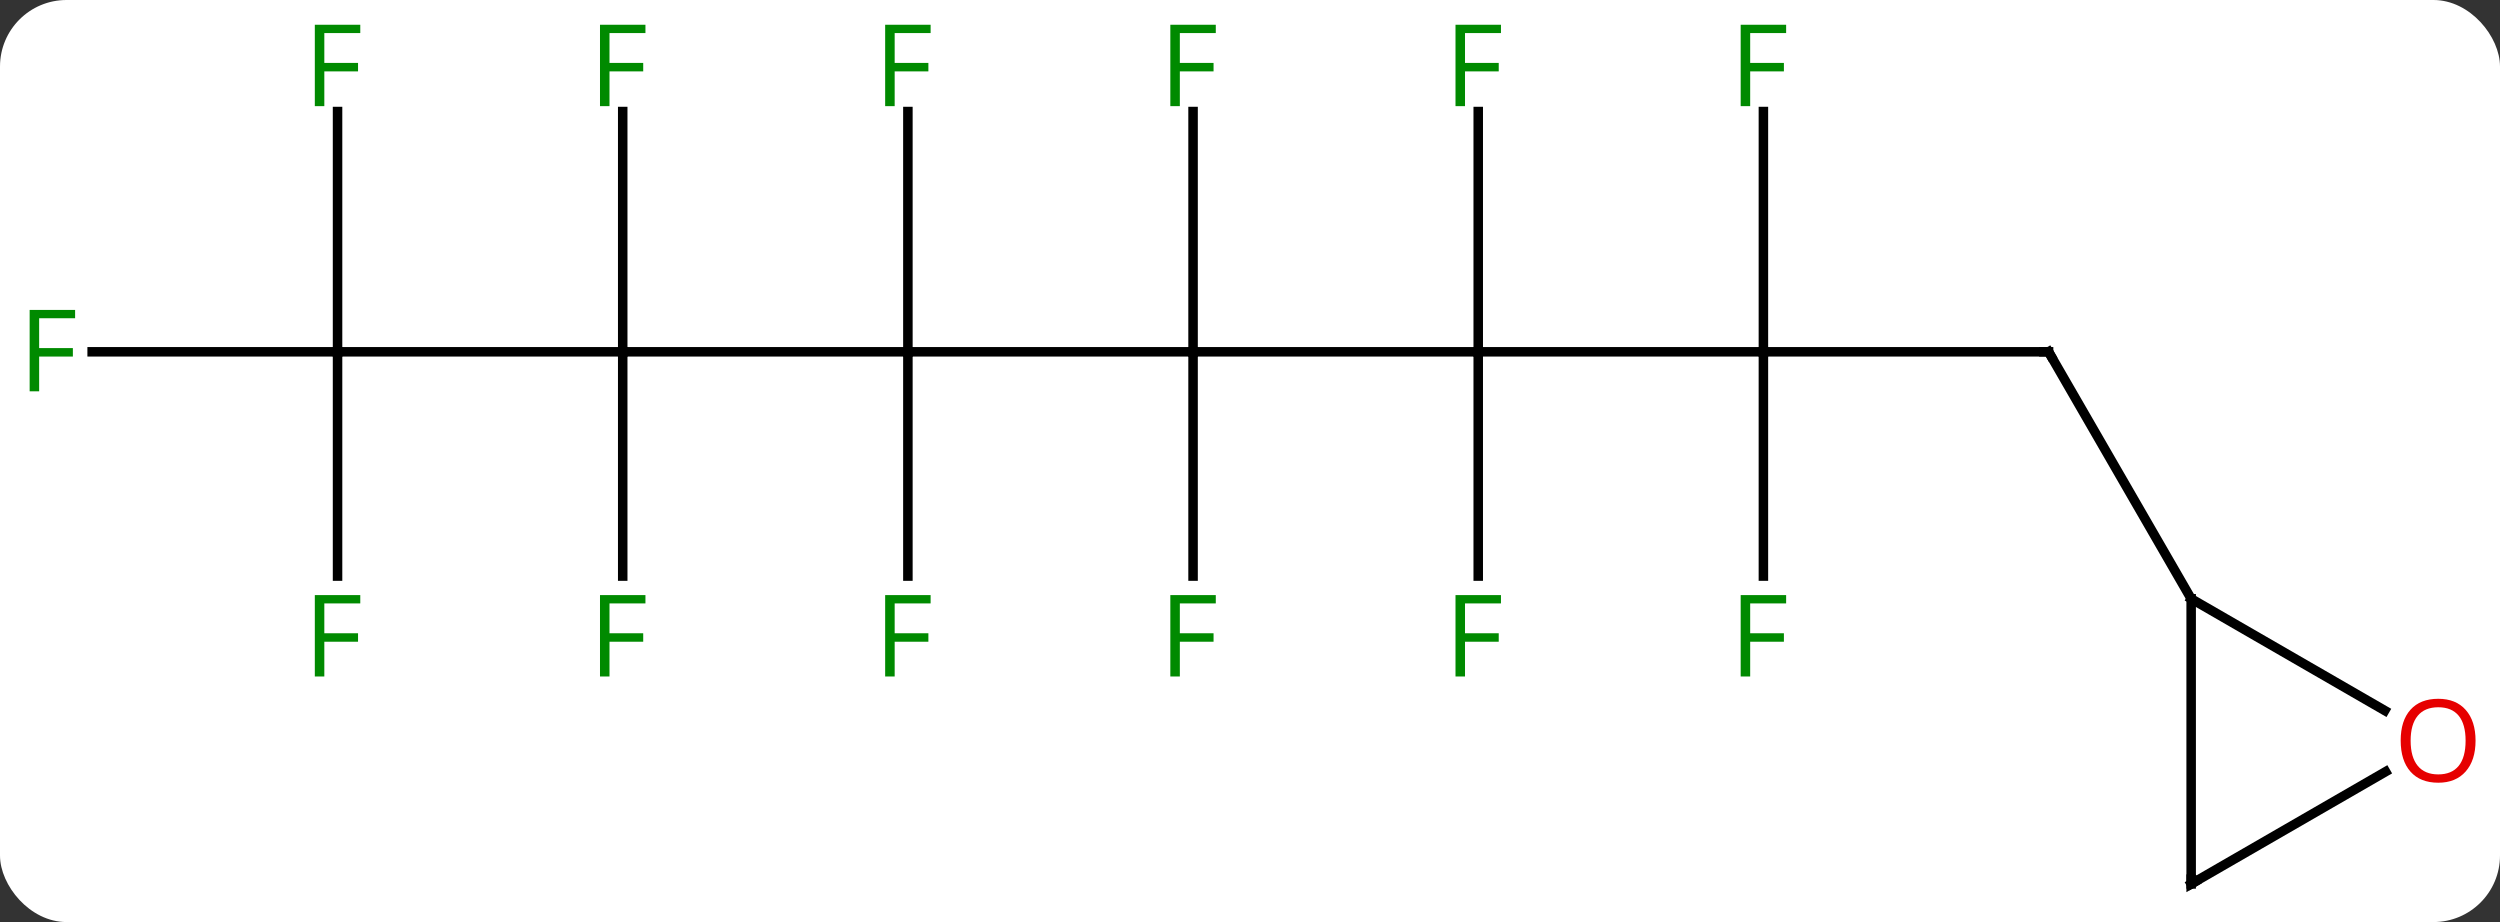 <svg width="263" viewBox="0 0 263 97" style="fill-opacity:1; color-rendering:auto; color-interpolation:auto; text-rendering:auto; stroke:black; stroke-linecap:square; stroke-miterlimit:10; shape-rendering:auto; stroke-opacity:1; fill:black; stroke-dasharray:none; font-weight:normal; stroke-width:1; font-family:'Open Sans'; font-style:normal; stroke-linejoin:miter; font-size:12; stroke-dashoffset:0; image-rendering:auto;" height="97" class="cas-substance-image" xmlns:xlink="http://www.w3.org/1999/xlink" xmlns="http://www.w3.org/2000/svg"><rect x="0" y="0" width="263" height="97" fill="#333333" stroke="none"/><svg class="cas-substance-single-component"><rect y="0" x="0" width="263" stroke="none" ry="7" rx="7" height="97" fill="white" class="cas-substance-group"/><svg y="0" x="0" width="263" viewBox="0 0 263 97" style="fill:black;" height="97" class="cas-substance-single-component-image"><svg><g><g transform="translate(131,50)" style="text-rendering:geometricPrecision; color-rendering:optimizeQuality; color-interpolation:linearRGB; stroke-linecap:butt; image-rendering:optimizeQuality;"><line y2="-12.99" y1="-12.99" x2="-35.49" x1="-5.49" style="fill:none;"/><line y2="-12.99" y1="-12.99" x2="24.51" x1="-5.49" style="fill:none;"/><line y2="10.604" y1="-12.99" x2="-5.49" x1="-5.49" style="fill:none;"/><line y2="-38.267" y1="-12.99" x2="-5.49" x1="-5.49" style="fill:none;"/><line y2="-12.99" y1="-12.99" x2="-65.49" x1="-35.49" style="fill:none;"/><line y2="10.604" y1="-12.99" x2="-35.49" x1="-35.49" style="fill:none;"/><line y2="-38.267" y1="-12.99" x2="-35.49" x1="-35.49" style="fill:none;"/><line y2="-12.99" y1="-12.99" x2="54.51" x1="24.51" style="fill:none;"/><line y2="-38.267" y1="-12.99" x2="24.51" x1="24.51" style="fill:none;"/><line y2="10.604" y1="-12.99" x2="24.51" x1="24.51" style="fill:none;"/><line y2="-12.99" y1="-12.99" x2="-95.49" x1="-65.49" style="fill:none;"/><line y2="10.604" y1="-12.99" x2="-65.49" x1="-65.49" style="fill:none;"/><line y2="-38.267" y1="-12.99" x2="-65.49" x1="-65.49" style="fill:none;"/><line y2="-12.99" y1="-12.99" x2="84.51" x1="54.51" style="fill:none;"/><line y2="-38.267" y1="-12.99" x2="54.51" x1="54.51" style="fill:none;"/><line y2="10.604" y1="-12.99" x2="54.51" x1="54.51" style="fill:none;"/><line y2="-12.99" y1="-12.99" x2="-121.305" x1="-95.49" style="fill:none;"/><line y2="10.604" y1="-12.99" x2="-95.49" x1="-95.49" style="fill:none;"/><line y2="-38.267" y1="-12.99" x2="-95.49" x1="-95.49" style="fill:none;"/><line y2="12.99" y1="-12.99" x2="99.51" x1="84.51" style="fill:none;"/><line y2="42.99" y1="12.99" x2="99.51" x1="99.51" style="fill:none;"/><line y2="24.749" y1="12.99" x2="119.876" x1="99.51" style="fill:none;"/><line y2="31.179" y1="42.99" x2="119.967" x1="99.51" style="fill:none;"/></g><g transform="translate(131,50)" style="fill:rgb(0,138,0); text-rendering:geometricPrecision; color-rendering:optimizeQuality; image-rendering:optimizeQuality; font-family:'Open Sans'; stroke:rgb(0,138,0); color-interpolation:linearRGB;"><path style="stroke:none;" d="M-6.881 21.166 L-7.881 21.166 L-7.881 12.604 L-3.099 12.604 L-3.099 13.479 L-6.881 13.479 L-6.881 16.619 L-3.334 16.619 L-3.334 17.51 L-6.881 17.51 L-6.881 21.166 Z"/><path style="stroke:none;" d="M-6.881 -38.834 L-7.881 -38.834 L-7.881 -47.396 L-3.099 -47.396 L-3.099 -46.521 L-6.881 -46.521 L-6.881 -43.381 L-3.334 -43.381 L-3.334 -42.49 L-6.881 -42.49 L-6.881 -38.834 Z"/><path style="stroke:none;" d="M-36.881 21.166 L-37.881 21.166 L-37.881 12.604 L-33.099 12.604 L-33.099 13.479 L-36.881 13.479 L-36.881 16.619 L-33.334 16.619 L-33.334 17.51 L-36.881 17.51 L-36.881 21.166 Z"/><path style="stroke:none;" d="M-36.881 -38.834 L-37.881 -38.834 L-37.881 -47.396 L-33.099 -47.396 L-33.099 -46.521 L-36.881 -46.521 L-36.881 -43.381 L-33.334 -43.381 L-33.334 -42.49 L-36.881 -42.49 L-36.881 -38.834 Z"/><path style="stroke:none;" d="M23.119 -38.834 L22.119 -38.834 L22.119 -47.396 L26.901 -47.396 L26.901 -46.521 L23.119 -46.521 L23.119 -43.381 L26.666 -43.381 L26.666 -42.49 L23.119 -42.49 L23.119 -38.834 Z"/><path style="stroke:none;" d="M23.119 21.166 L22.119 21.166 L22.119 12.604 L26.901 12.604 L26.901 13.479 L23.119 13.479 L23.119 16.619 L26.666 16.619 L26.666 17.51 L23.119 17.51 L23.119 21.166 Z"/><path style="stroke:none;" d="M-66.881 21.166 L-67.881 21.166 L-67.881 12.604 L-63.099 12.604 L-63.099 13.479 L-66.881 13.479 L-66.881 16.619 L-63.334 16.619 L-63.334 17.51 L-66.881 17.51 L-66.881 21.166 Z"/><path style="stroke:none;" d="M-66.881 -38.834 L-67.881 -38.834 L-67.881 -47.396 L-63.099 -47.396 L-63.099 -46.521 L-66.881 -46.521 L-66.881 -43.381 L-63.334 -43.381 L-63.334 -42.49 L-66.881 -42.49 L-66.881 -38.834 Z"/></g><g transform="translate(131,50)" style="stroke-linecap:butt; text-rendering:geometricPrecision; color-rendering:optimizeQuality; image-rendering:optimizeQuality; font-family:'Open Sans'; color-interpolation:linearRGB; stroke-miterlimit:5;"><path style="fill:none;" d="M84.01 -12.99 L84.51 -12.99 L84.76 -12.557"/><path style="fill:rgb(0,138,0); stroke:none;" d="M53.119 -38.834 L52.119 -38.834 L52.119 -47.396 L56.901 -47.396 L56.901 -46.521 L53.119 -46.521 L53.119 -43.381 L56.666 -43.381 L56.666 -42.49 L53.119 -42.49 L53.119 -38.834 Z"/><path style="fill:rgb(0,138,0); stroke:none;" d="M53.119 21.166 L52.119 21.166 L52.119 12.604 L56.901 12.604 L56.901 13.479 L53.119 13.479 L53.119 16.619 L56.666 16.619 L56.666 17.51 L53.119 17.51 L53.119 21.166 Z"/><path style="fill:rgb(0,138,0); stroke:none;" d="M-126.881 -8.834 L-127.881 -8.834 L-127.881 -17.396 L-123.099 -17.396 L-123.099 -16.521 L-126.881 -16.521 L-126.881 -13.381 L-123.334 -13.381 L-123.334 -12.49 L-126.881 -12.49 L-126.881 -8.834 Z"/><path style="fill:rgb(0,138,0); stroke:none;" d="M-96.881 21.166 L-97.881 21.166 L-97.881 12.604 L-93.099 12.604 L-93.099 13.479 L-96.881 13.479 L-96.881 16.619 L-93.334 16.619 L-93.334 17.51 L-96.881 17.51 L-96.881 21.166 Z"/><path style="fill:rgb(0,138,0); stroke:none;" d="M-96.881 -38.834 L-97.881 -38.834 L-97.881 -47.396 L-93.099 -47.396 L-93.099 -46.521 L-96.881 -46.521 L-96.881 -43.381 L-93.334 -43.381 L-93.334 -42.49 L-96.881 -42.49 L-96.881 -38.834 Z"/><path style="fill:none;" d="M99.51 42.49 L99.51 42.99 L99.943 42.74"/><path style="fill:rgb(230,0,0); stroke:none;" d="M129.428 27.92 Q129.428 29.982 128.388 31.162 Q127.349 32.342 125.506 32.342 Q123.615 32.342 122.584 31.177 Q121.552 30.013 121.552 27.904 Q121.552 25.81 122.584 24.662 Q123.615 23.513 125.506 23.513 Q127.365 23.513 128.396 24.685 Q129.428 25.857 129.428 27.92 ZM122.599 27.92 Q122.599 29.654 123.342 30.56 Q124.084 31.467 125.506 31.467 Q126.927 31.467 127.654 30.568 Q128.381 29.67 128.381 27.92 Q128.381 26.185 127.654 25.295 Q126.927 24.404 125.506 24.404 Q124.084 24.404 123.342 25.302 Q122.599 26.201 122.599 27.92 Z"/></g></g></svg></svg></svg></svg>
